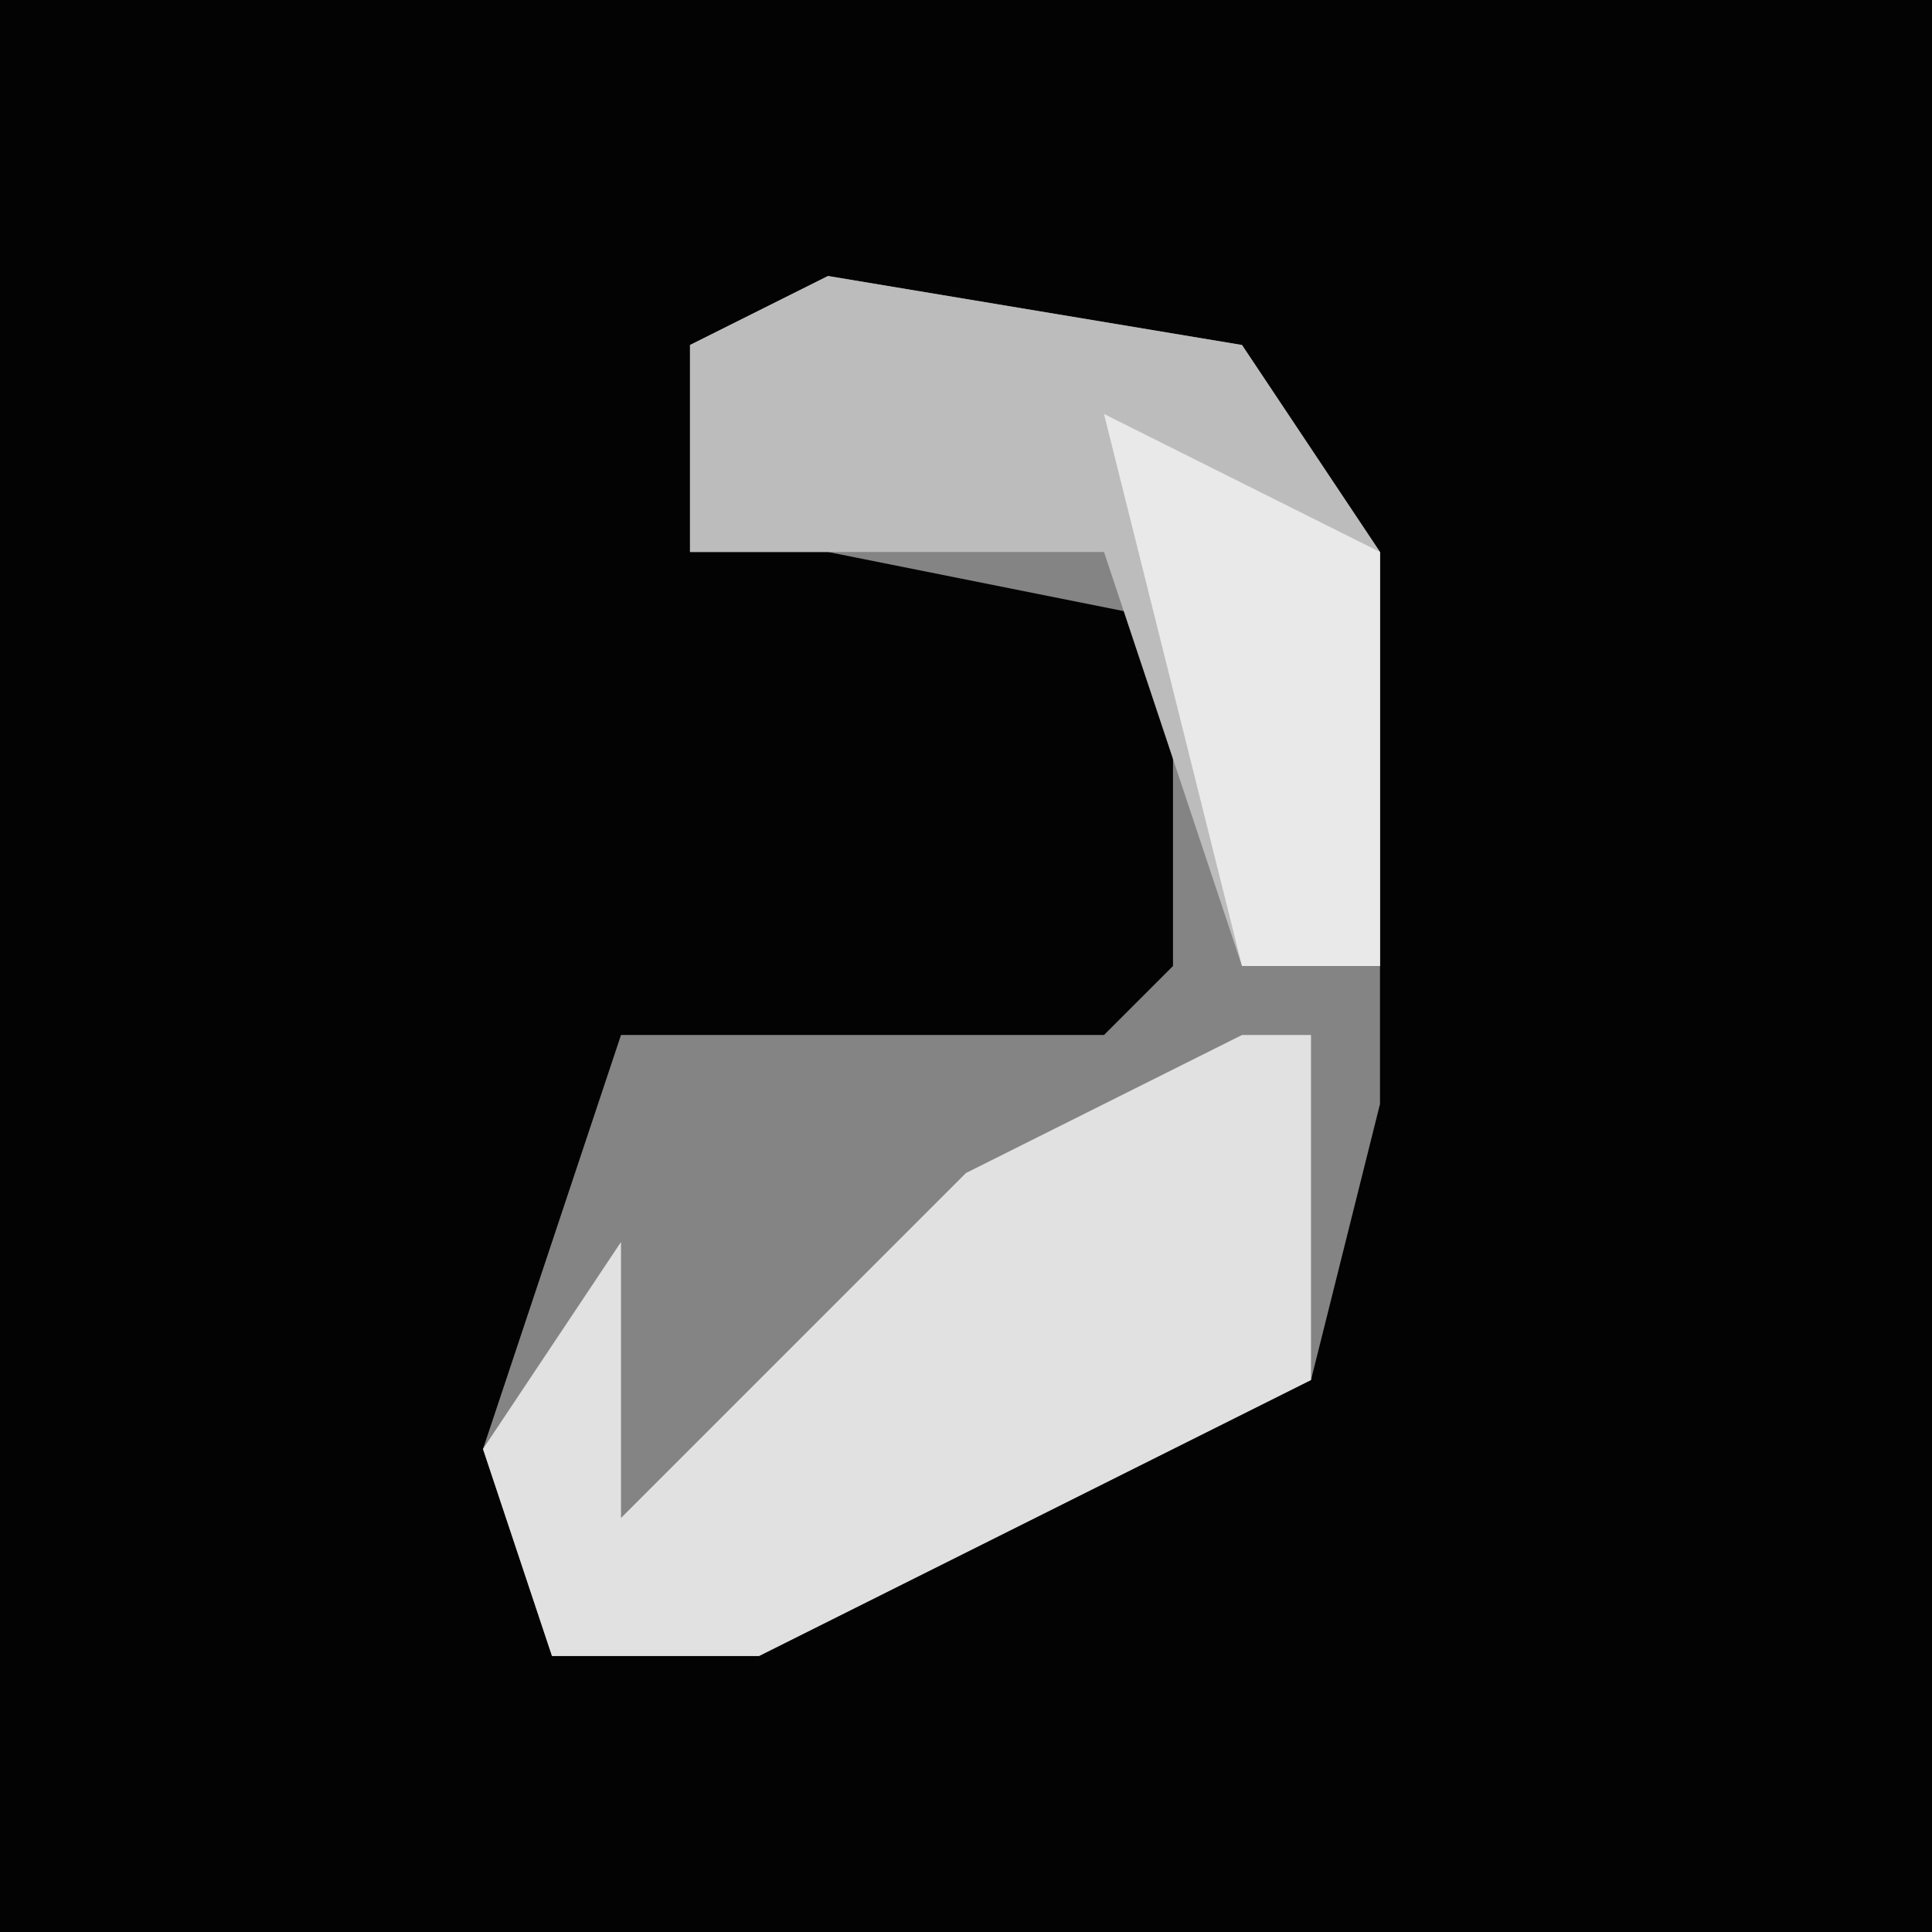 <?xml version="1.0" encoding="UTF-8"?>
<svg version="1.1" xmlns="http://www.w3.org/2000/svg" width="28" height="28">
<path d="M0,0 L28,0 L28,28 L0,28 Z " fill="#030303" transform="translate(0,0)"/>
<path d="M0,0 L6,1 L8,4 L8,12 L7,16 L-1,20 L-4,20 L-5,17 L-3,11 L4,11 L5,10 L5,5 L0,4 L-2,4 L-2,1 Z " fill="#848484" transform="translate(12,4)"/>
<path d="M0,0 L1,0 L1,5 L-7,9 L-10,9 L-11,6 L-9,3 L-9,7 L-4,2 Z " fill="#E1E1E1" transform="translate(18,15)"/>
<path d="M0,0 L6,1 L8,4 L8,10 L6,10 L4,4 L-2,4 L-2,1 Z " fill="#BCBCBC" transform="translate(12,4)"/>
<path d="M0,0 L4,2 L4,8 L2,8 Z " fill="#E9E9E9" transform="translate(16,6)"/>
</svg>

